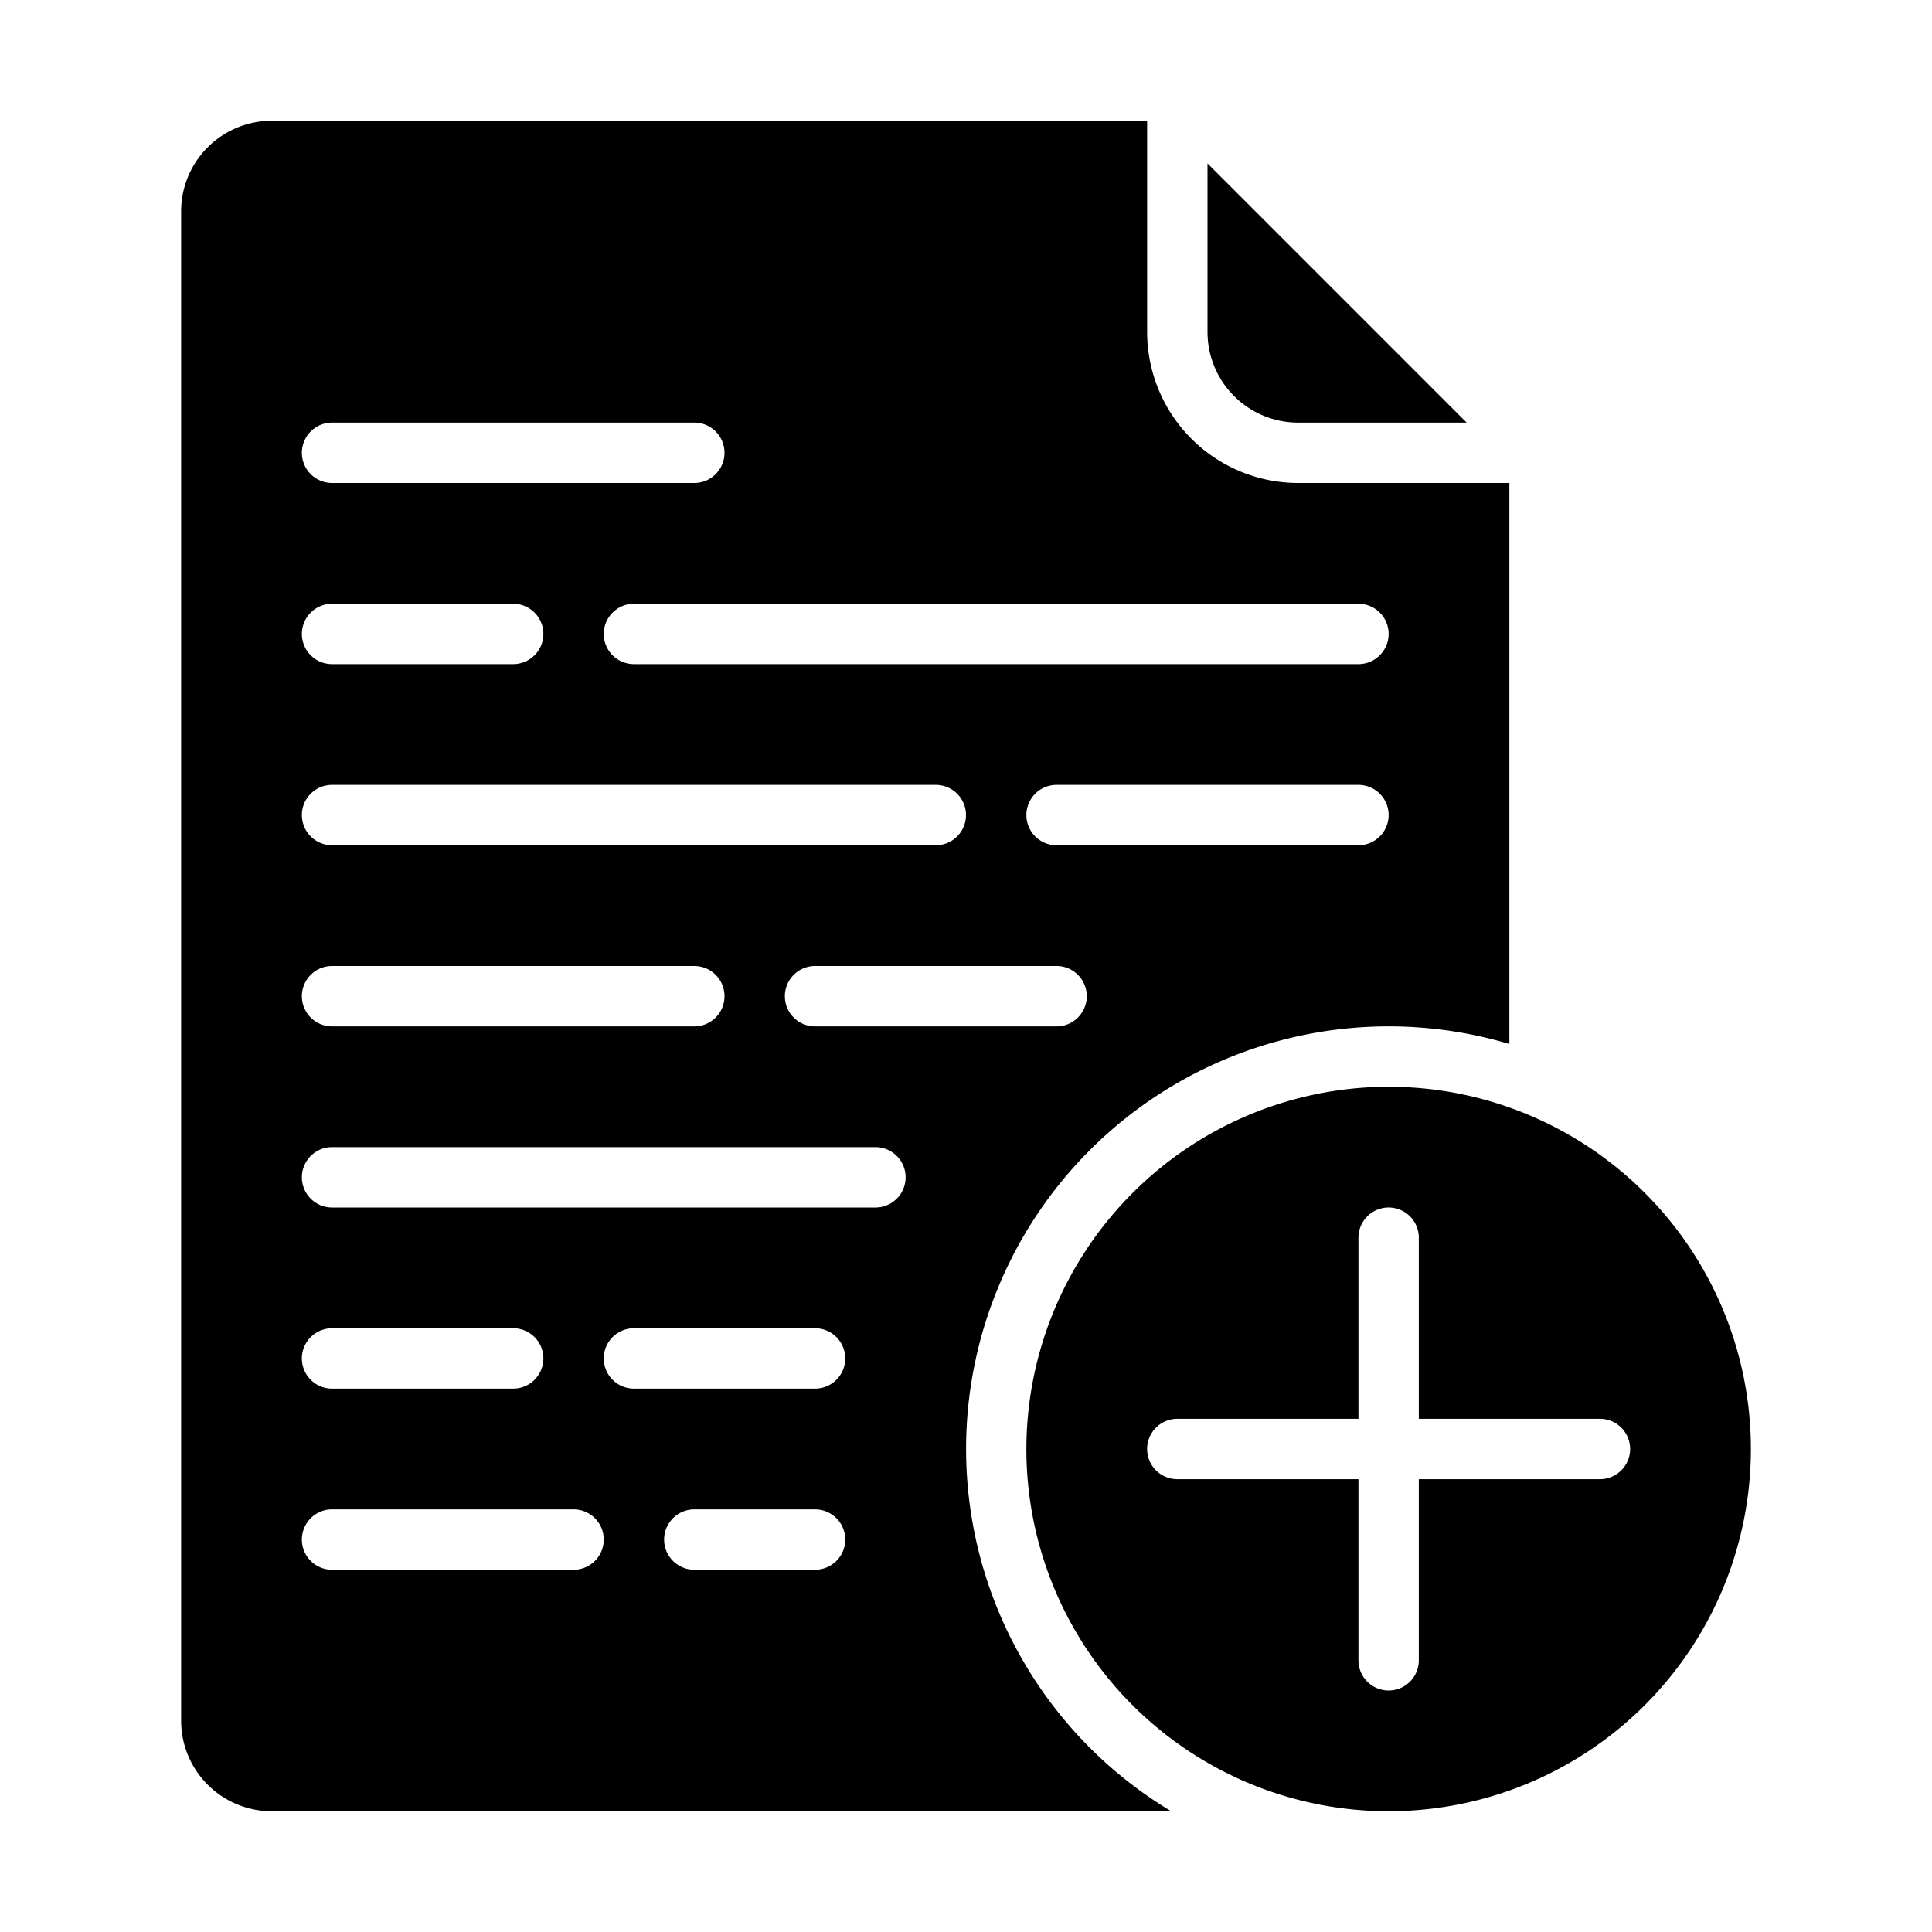 <?xml version="1.0"?>
<svg xmlns="http://www.w3.org/2000/svg" id="Glyph" viewBox="0 0 512 512" width="512" height="512"><path d="M72,480H310.369A111.987,111.987,0,0,1,400,276.666V128H344a40.045,40.045,0,0,1-40-40V32H72A24.028,24.028,0,0,0,48,56V456A24.028,24.028,0,0,0,72,480Zm144-64H184a8,8,0,0,1,0-16h32a8,8,0,0,1,0,16Zm0-48H168a8,8,0,0,1,0-16h48a8,8,0,0,1,0,16Zm64-96H216a8,8,0,0,1,0-16h64a8,8,0,0,1,0,16Zm80-48H280a8,8,0,0,1,0-16h80a8,8,0,0,1,0,16Zm0-64a8,8,0,0,1,0,16H168a8,8,0,0,1,0-16ZM88,112h96a8,8,0,0,1,0,16H88a8,8,0,0,1,0-16Zm0,48h48a8,8,0,0,1,0,16H88a8,8,0,0,1,0-16Zm0,48H248a8,8,0,0,1,0,16H88a8,8,0,0,1,0-16Zm0,48h96a8,8,0,0,1,0,16H88a8,8,0,0,1,0-16Zm0,48H232a8,8,0,0,1,0,16H88a8,8,0,0,1,0-16Zm0,48h48a8,8,0,0,1,0,16H88a8,8,0,0,1,0-16Zm0,48h64a8,8,0,0,1,0,16H88a8,8,0,0,1,0-16ZM320,88V43.313L388.687,112H344A24.027,24.027,0,0,1,320,88ZM272,384a96,96,0,1,0,96-96A96.108,96.108,0,0,0,272,384Zm104-56v48h48a8,8,0,0,1,0,16H376v48a8,8,0,0,1-16,0V392H312a8,8,0,0,1,0-16h48V328a8,8,0,0,1,16,0Z"/></svg>
